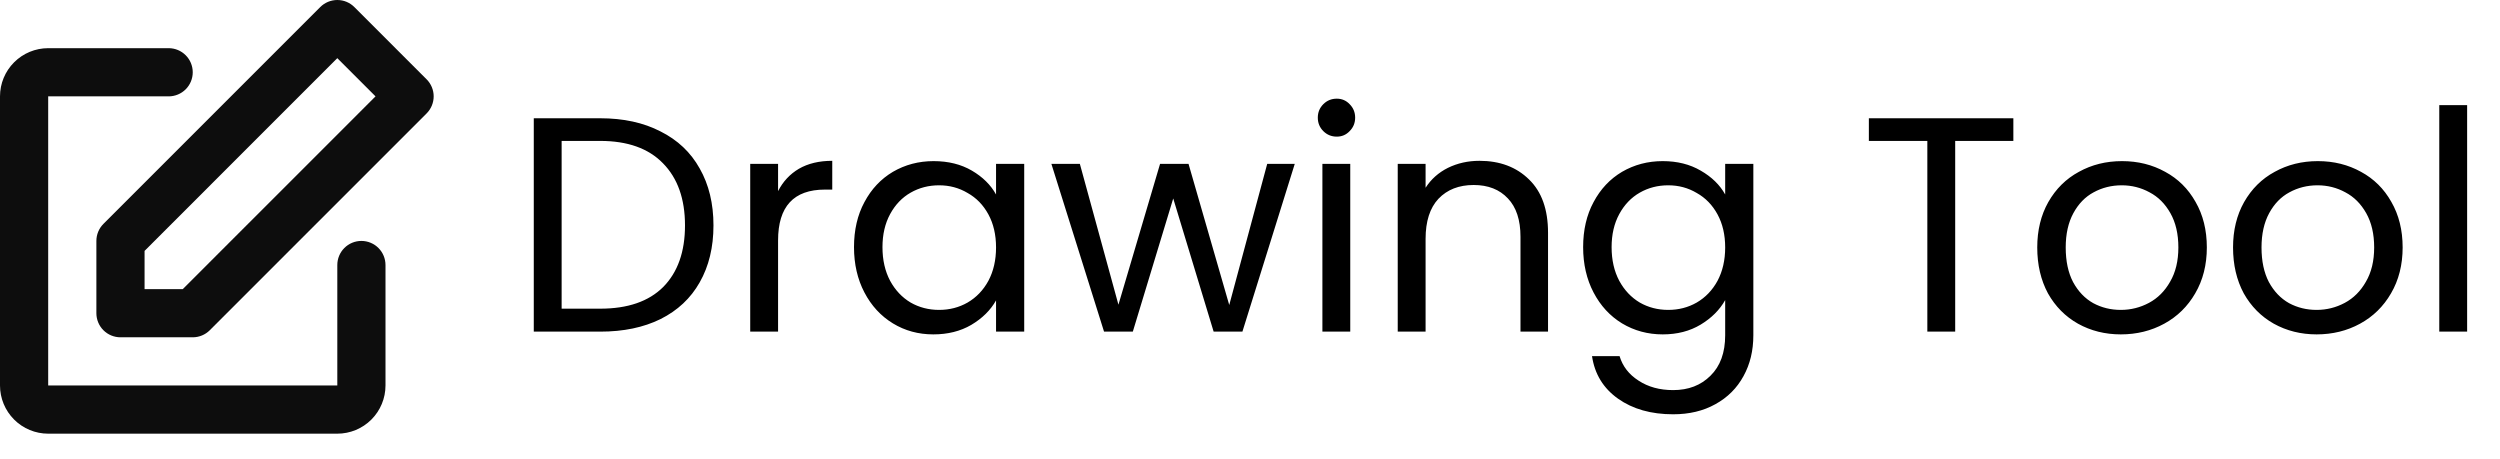 <svg width="196" height="36" viewBox="0 0 196 36" fill="none" xmlns="http://www.w3.org/2000/svg">
<path d="M25.109 0.553C25.463 0.199 25.944 0 26.445 0C26.946 0 27.426 0.199 27.78 0.553L33.447 6.22C33.801 6.574 34 7.054 34 7.555C34 8.056 33.801 8.536 33.447 8.891L16.447 25.891C16.093 26.245 15.612 26.444 15.111 26.444H9.445C8.944 26.444 8.463 26.245 8.109 25.891C7.755 25.537 7.556 25.056 7.556 24.555V18.889C7.556 18.388 7.755 17.907 8.109 17.553L25.109 0.553ZM11.334 19.671V22.666H14.329L29.441 7.555L26.445 4.559L11.334 19.671ZM0 7.555C0 6.553 0.398 5.592 1.107 4.884C1.815 4.175 2.776 3.777 3.778 3.777H13.222C13.723 3.777 14.204 3.976 14.558 4.331C14.912 4.685 15.111 5.165 15.111 5.666C15.111 6.167 14.912 6.648 14.558 7.002C14.204 7.356 13.723 7.555 13.222 7.555H3.778V30.222H26.445V20.778C26.445 20.277 26.644 19.796 26.998 19.442C27.352 19.088 27.833 18.889 28.334 18.889C28.835 18.889 29.315 19.088 29.669 19.442C30.024 19.796 30.223 20.277 30.223 20.778V30.222C30.223 31.224 29.825 32.185 29.116 32.894C28.408 33.602 27.447 34 26.445 34H3.778C2.776 34 1.815 33.602 1.107 32.894C0.398 32.185 0 31.224 0 30.222V7.555Z" fill="#0D0D0D"/>
<path d="M47.056 9.272C48.88 9.272 50.456 9.616 51.784 10.304C53.128 10.976 54.152 11.944 54.856 13.208C55.576 14.472 55.936 15.96 55.936 17.672C55.936 19.384 55.576 20.872 54.856 22.136C54.152 23.384 53.128 24.344 51.784 25.016C50.456 25.672 48.88 26 47.056 26H41.848V9.272H47.056ZM47.056 24.2C49.216 24.2 50.864 23.632 52 22.496C53.136 21.344 53.704 19.736 53.704 17.672C53.704 15.592 53.128 13.968 51.976 12.8C50.84 11.632 49.2 11.048 47.056 11.048H44.032V24.2H47.056ZM61.001 14.984C61.385 14.232 61.929 13.648 62.633 13.232C63.353 12.816 64.225 12.608 65.249 12.608V14.864H64.673C62.225 14.864 61.001 16.192 61.001 18.848V26H58.817V12.848H61.001V14.984ZM66.954 19.376C66.954 18.032 67.226 16.856 67.77 15.848C68.314 14.824 69.058 14.032 70.002 13.472C70.962 12.912 72.026 12.632 73.194 12.632C74.346 12.632 75.346 12.88 76.194 13.376C77.042 13.872 77.674 14.496 78.09 15.248V12.848H80.298V26H78.09V23.552C77.658 24.32 77.01 24.96 76.146 25.472C75.298 25.968 74.306 26.216 73.17 26.216C72.002 26.216 70.946 25.928 70.002 25.352C69.058 24.776 68.314 23.968 67.77 22.928C67.226 21.888 66.954 20.704 66.954 19.376ZM78.09 19.4C78.09 18.408 77.89 17.544 77.49 16.808C77.09 16.072 76.546 15.512 75.858 15.128C75.186 14.728 74.442 14.528 73.626 14.528C72.81 14.528 72.066 14.72 71.394 15.104C70.722 15.488 70.186 16.048 69.786 16.784C69.386 17.52 69.186 18.384 69.186 19.376C69.186 20.384 69.386 21.264 69.786 22.016C70.186 22.752 70.722 23.32 71.394 23.72C72.066 24.104 72.81 24.296 73.626 24.296C74.442 24.296 75.186 24.104 75.858 23.72C76.546 23.32 77.09 22.752 77.49 22.016C77.89 21.264 78.09 20.392 78.09 19.4ZM101.509 12.848L97.405 26H95.149L91.981 15.56L88.813 26H86.557L82.429 12.848H84.661L87.685 23.888L90.949 12.848H93.181L96.373 23.912L99.349 12.848H101.509ZM104.804 10.712C104.388 10.712 104.036 10.568 103.748 10.28C103.46 9.992 103.316 9.64 103.316 9.224C103.316 8.808 103.46 8.456 103.748 8.168C104.036 7.88 104.388 7.736 104.804 7.736C105.204 7.736 105.54 7.88 105.812 8.168C106.1 8.456 106.244 8.808 106.244 9.224C106.244 9.64 106.1 9.992 105.812 10.28C105.54 10.568 105.204 10.712 104.804 10.712ZM105.86 12.848V26H103.676V12.848H105.86ZM115.99 12.608C117.59 12.608 118.886 13.096 119.878 14.072C120.87 15.032 121.366 16.424 121.366 18.248V26H119.206V18.56C119.206 17.248 118.878 16.248 118.222 15.56C117.566 14.856 116.67 14.504 115.534 14.504C114.382 14.504 113.462 14.864 112.774 15.584C112.102 16.304 111.766 17.352 111.766 18.728V26H109.582V12.848H111.766V14.72C112.198 14.048 112.782 13.528 113.518 13.16C114.27 12.792 115.094 12.608 115.99 12.608ZM130.358 12.632C131.494 12.632 132.486 12.88 133.334 13.376C134.198 13.872 134.838 14.496 135.254 15.248V12.848H137.462V26.288C137.462 27.488 137.206 28.552 136.694 29.48C136.182 30.424 135.446 31.16 134.486 31.688C133.542 32.216 132.438 32.48 131.174 32.48C129.446 32.48 128.006 32.072 126.854 31.256C125.702 30.44 125.022 29.328 124.814 27.92H126.974C127.214 28.72 127.71 29.36 128.462 29.84C129.214 30.336 130.118 30.584 131.174 30.584C132.374 30.584 133.35 30.208 134.102 29.456C134.87 28.704 135.254 27.648 135.254 26.288V23.528C134.822 24.296 134.182 24.936 133.334 25.448C132.486 25.96 131.494 26.216 130.358 26.216C129.19 26.216 128.126 25.928 127.166 25.352C126.222 24.776 125.478 23.968 124.934 22.928C124.39 21.888 124.118 20.704 124.118 19.376C124.118 18.032 124.39 16.856 124.934 15.848C125.478 14.824 126.222 14.032 127.166 13.472C128.126 12.912 129.19 12.632 130.358 12.632ZM135.254 19.4C135.254 18.408 135.054 17.544 134.654 16.808C134.254 16.072 133.71 15.512 133.022 15.128C132.35 14.728 131.606 14.528 130.79 14.528C129.974 14.528 129.23 14.72 128.558 15.104C127.886 15.488 127.35 16.048 126.95 16.784C126.55 17.52 126.35 18.384 126.35 19.376C126.35 20.384 126.55 21.264 126.95 22.016C127.35 22.752 127.886 23.32 128.558 23.72C129.23 24.104 129.974 24.296 130.79 24.296C131.606 24.296 132.35 24.104 133.022 23.72C133.71 23.32 134.254 22.752 134.654 22.016C135.054 21.264 135.254 20.392 135.254 19.4ZM157.847 9.272V11.048H153.287V26H151.103V11.048H146.519V9.272H157.847ZM166.272 26.216C165.04 26.216 163.92 25.936 162.912 25.376C161.92 24.816 161.136 24.024 160.56 23C160 21.96 159.72 20.76 159.72 19.4C159.72 18.056 160.008 16.872 160.584 15.848C161.176 14.808 161.976 14.016 162.984 13.472C163.992 12.912 165.12 12.632 166.368 12.632C167.616 12.632 168.744 12.912 169.752 13.472C170.76 14.016 171.552 14.8 172.128 15.824C172.72 16.848 173.016 18.04 173.016 19.4C173.016 20.76 172.712 21.96 172.104 23C171.512 24.024 170.704 24.816 169.68 25.376C168.656 25.936 167.52 26.216 166.272 26.216ZM166.272 24.296C167.056 24.296 167.792 24.112 168.48 23.744C169.168 23.376 169.72 22.824 170.136 22.088C170.568 21.352 170.784 20.456 170.784 19.4C170.784 18.344 170.576 17.448 170.16 16.712C169.744 15.976 169.2 15.432 168.528 15.08C167.856 14.712 167.128 14.528 166.344 14.528C165.544 14.528 164.808 14.712 164.136 15.08C163.48 15.432 162.952 15.976 162.552 16.712C162.152 17.448 161.952 18.344 161.952 19.4C161.952 20.472 162.144 21.376 162.528 22.112C162.928 22.848 163.456 23.4 164.112 23.768C164.768 24.12 165.488 24.296 166.272 24.296ZM181.623 26.216C180.391 26.216 179.271 25.936 178.263 25.376C177.271 24.816 176.487 24.024 175.911 23C175.351 21.96 175.071 20.76 175.071 19.4C175.071 18.056 175.359 16.872 175.935 15.848C176.527 14.808 177.327 14.016 178.335 13.472C179.343 12.912 180.471 12.632 181.719 12.632C182.967 12.632 184.095 12.912 185.103 13.472C186.111 14.016 186.903 14.8 187.479 15.824C188.071 16.848 188.367 18.04 188.367 19.4C188.367 20.76 188.063 21.96 187.455 23C186.863 24.024 186.055 24.816 185.031 25.376C184.007 25.936 182.871 26.216 181.623 26.216ZM181.623 24.296C182.407 24.296 183.143 24.112 183.831 23.744C184.519 23.376 185.071 22.824 185.487 22.088C185.919 21.352 186.135 20.456 186.135 19.4C186.135 18.344 185.927 17.448 185.511 16.712C185.095 15.976 184.551 15.432 183.879 15.08C183.207 14.712 182.479 14.528 181.695 14.528C180.895 14.528 180.159 14.712 179.487 15.08C178.831 15.432 178.303 15.976 177.903 16.712C177.503 17.448 177.303 18.344 177.303 19.4C177.303 20.472 177.495 21.376 177.879 22.112C178.279 22.848 178.807 23.4 179.463 23.768C180.119 24.12 180.839 24.296 181.623 24.296ZM193.423 8.24V26H191.239V8.24H193.423Z" fill="black"/>
</svg>
